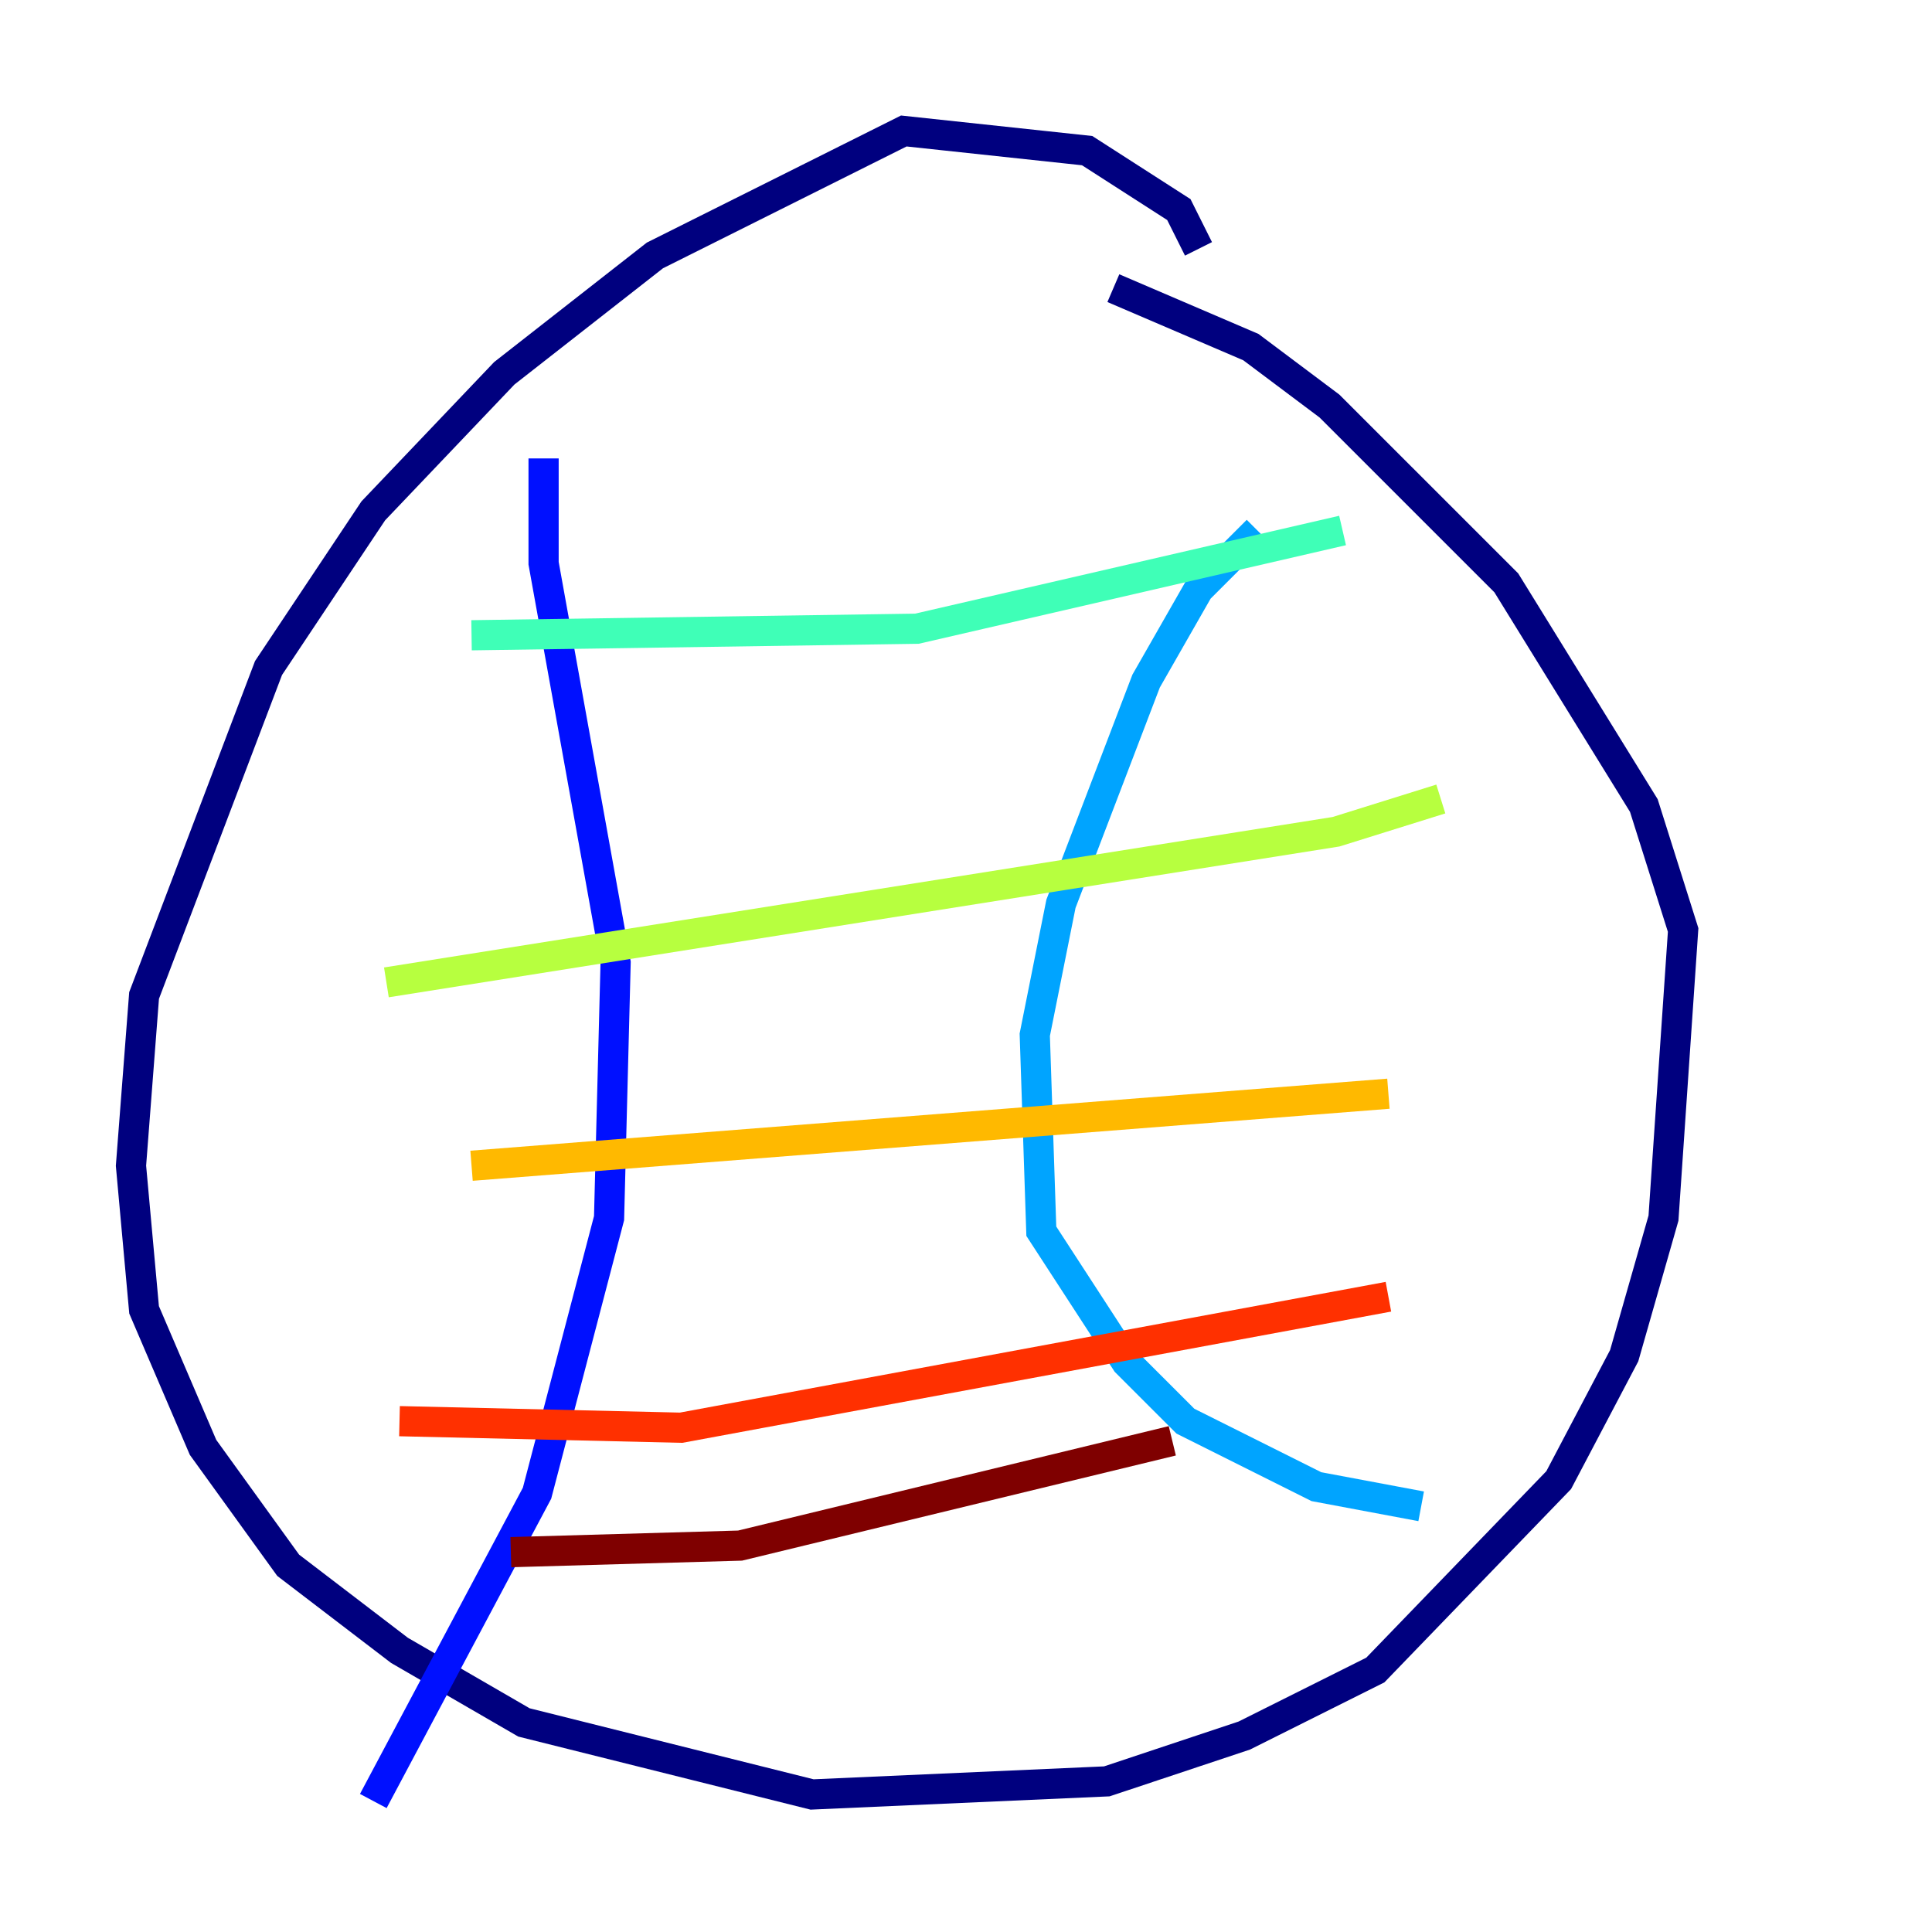 <?xml version="1.0" encoding="utf-8" ?>
<svg baseProfile="tiny" height="128" version="1.2" viewBox="0,0,128,128" width="128" xmlns="http://www.w3.org/2000/svg" xmlns:ev="http://www.w3.org/2001/xml-events" xmlns:xlink="http://www.w3.org/1999/xlink"><defs /><polyline fill="none" points="79.403,16.488 78.102,13.885 72.027,9.98 59.878,8.678 43.39,16.922 33.41,24.732 24.732,33.844 17.79,44.258 9.546,65.953 8.678,77.234 9.546,86.78 13.451,95.891 19.091,103.702 26.468,109.342 34.712,114.115 53.803,118.888 73.329,118.02 82.441,114.983 91.119,110.644 103.268,98.061 107.607,89.817 110.21,80.705 111.512,61.614 108.909,53.37 99.797,38.617 88.081,26.902 82.875,22.997 73.763,19.091" stroke="#00007f" stroke-width="2" /><polyline fill="none" points="36.014,30.373 36.014,37.315 40.786,63.783 40.352,80.705 35.58,98.929 24.732,119.322" stroke="#0010ff" stroke-width="2" /><polyline fill="none" points="83.308,35.146 79.403,39.051 75.932,45.125 70.291,59.878 68.556,68.556 68.99,81.573 74.63,90.251 78.536,94.156 87.214,98.495 94.156,99.797" stroke="#00a4ff" stroke-width="2" /><polyline fill="none" points="31.241,42.088 60.746,41.654 88.949,35.146" stroke="#3fffb7" stroke-width="2" /><polyline fill="none" points="25.6,65.085 88.515,55.105 95.458,52.936" stroke="#b7ff3f" stroke-width="2" /><polyline fill="none" points="31.241,77.234 91.986,72.461" stroke="#ffb900" stroke-width="2" /><polyline fill="none" points="26.468,94.156 45.125,94.59 91.986,85.912" stroke="#ff3000" stroke-width="2" /><polyline fill="none" points="33.844,102.834 49.031,102.4 77.668,95.458" stroke="#7f0000" stroke-width="2" /></svg>